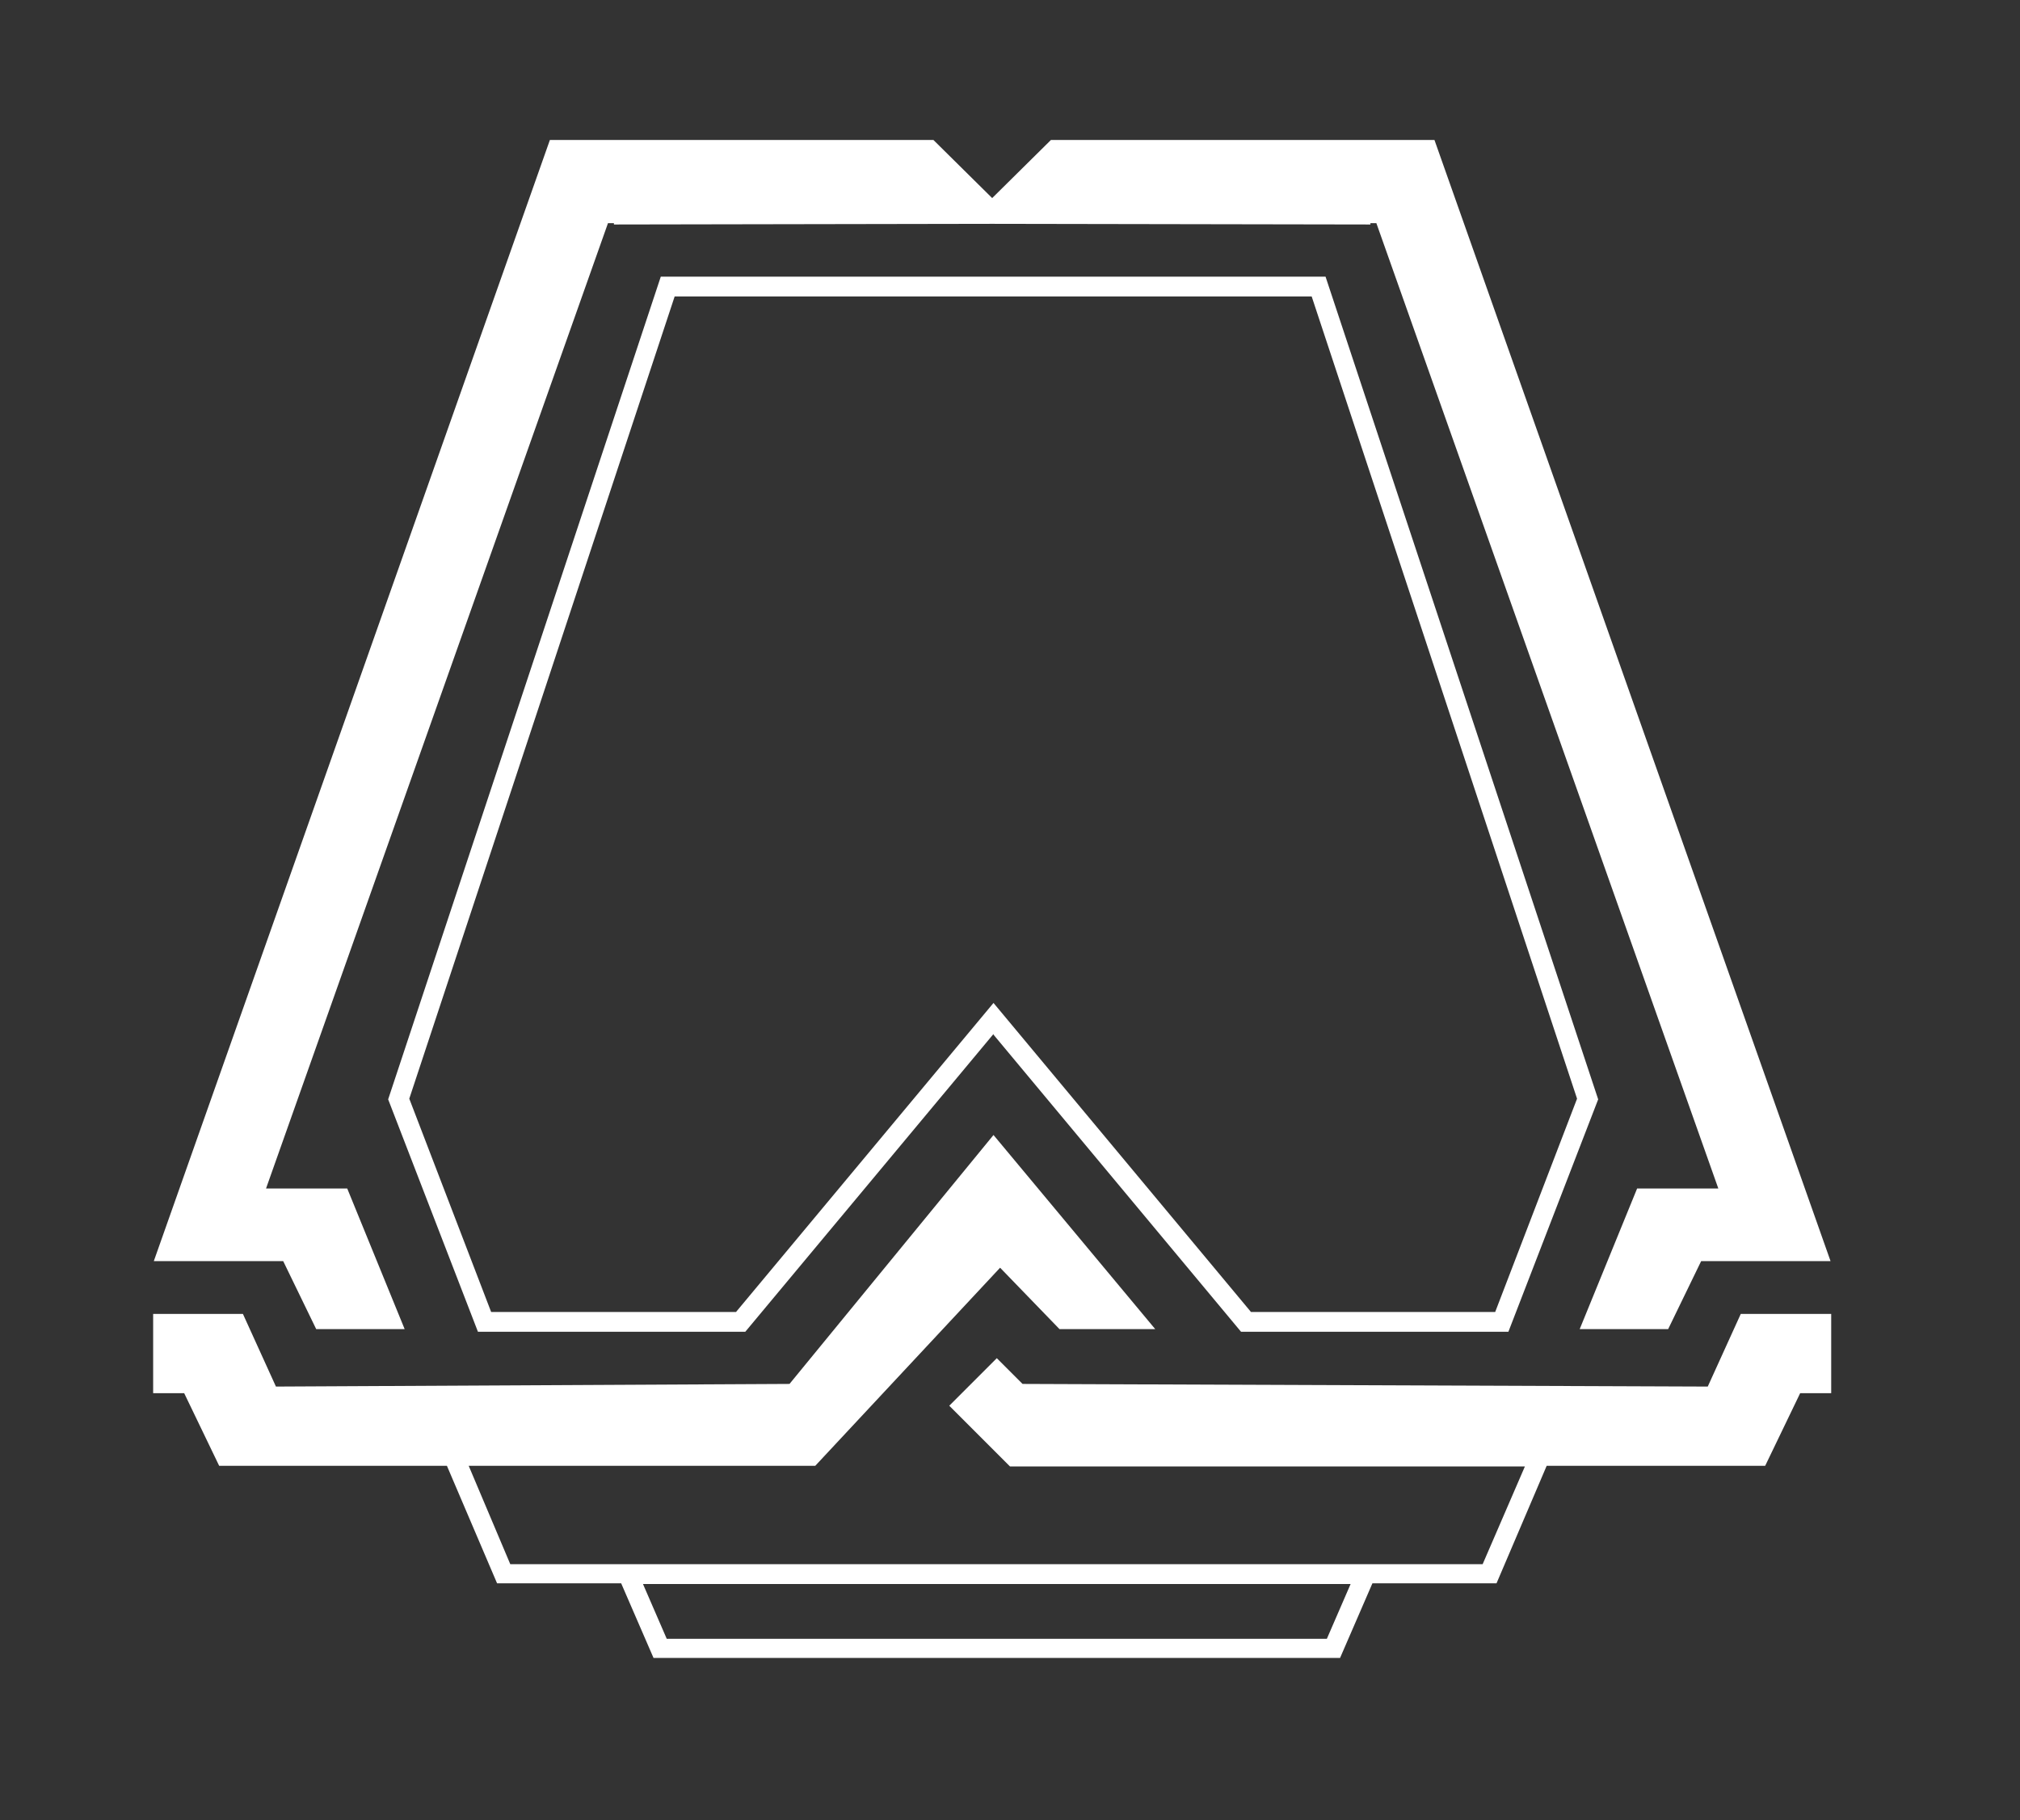 <?xml version="1.0" encoding="utf-8"?>
<!-- Generator: Adobe Illustrator 22.0.1, SVG Export Plug-In . SVG Version: 6.00 Build 0)  -->
<svg version="1.1" id="Capa_1" xmlns="http://www.w3.org/2000/svg" xmlns:xlink="http://www.w3.org/1999/xlink" x="0px" y="0px"
	 viewBox="0 0 306 275.7" style="enable-background:new 0 0 306 275.7;" xml:space="preserve">
<rect x="0" y="0" width="306" height="275.7" fill="#333333" stroke="none"/>
<style type="text/css">
	.st0{fill:#FFFFFF;}
</style>
<g>
	<polygon class="st0" points="189.5,198.7 226.5,198.7 238.9,166.4 198.7,44.9 149.3,44.9 149.3,41.9 200.8,41.9 242.1,166.5 
		228.5,201.7 188,201.7 150.5,156.7 150.5,156.6 112.9,201.7 72.4,201.7 58.8,166.5 100.1,41.9 151.6,41.9 151.6,44.9 102.2,44.9 
		62,166.4 74.4,198.7 111.5,198.7 150.5,151.9 	"/>
</g>
<polygon class="st0" points="217.3,21.2 207.6,21.2 160.1,21.2 159.2,21.2 150.3,30 141.4,21.2 140.5,21.2 93,21.2 83.3,21.2 
	23.3,191 42.9,191 47.9,201.3 61.3,201.3 52.6,180 40.3,180 92.1,33.8 93,33.8 93,34 150.3,33.9 207.6,34 207.6,33.8 208.5,33.8 
	260.3,180 248,180 239.3,201.3 252.7,201.3 257.7,191 277.3,191 "/>
<path class="st0" d="M263.7,199l-5,11l-103.8-0.4l-3.9-3.9l-7.2,7.2l9.2,9.2h78l-6.4,14.8H179h-56H77.3L71,222h52.5l28-30l9,9.3H175
	l-24.5-29.4l-30.9,37.7L41.8,210l-5-11H23.2v12h4.7l5.3,11h34.5l7.6,17.8h18.8l4.9,11.3h34.3h35.4H203l4.9-11.3h18.8l7.6-17.8h33.1
	l5.3-11h4.7v-12H263.7z M201,248.2h-32.3h-35.4H101l-3.6-8.3H123h56h25.6L201,248.2z"/>
</svg>
